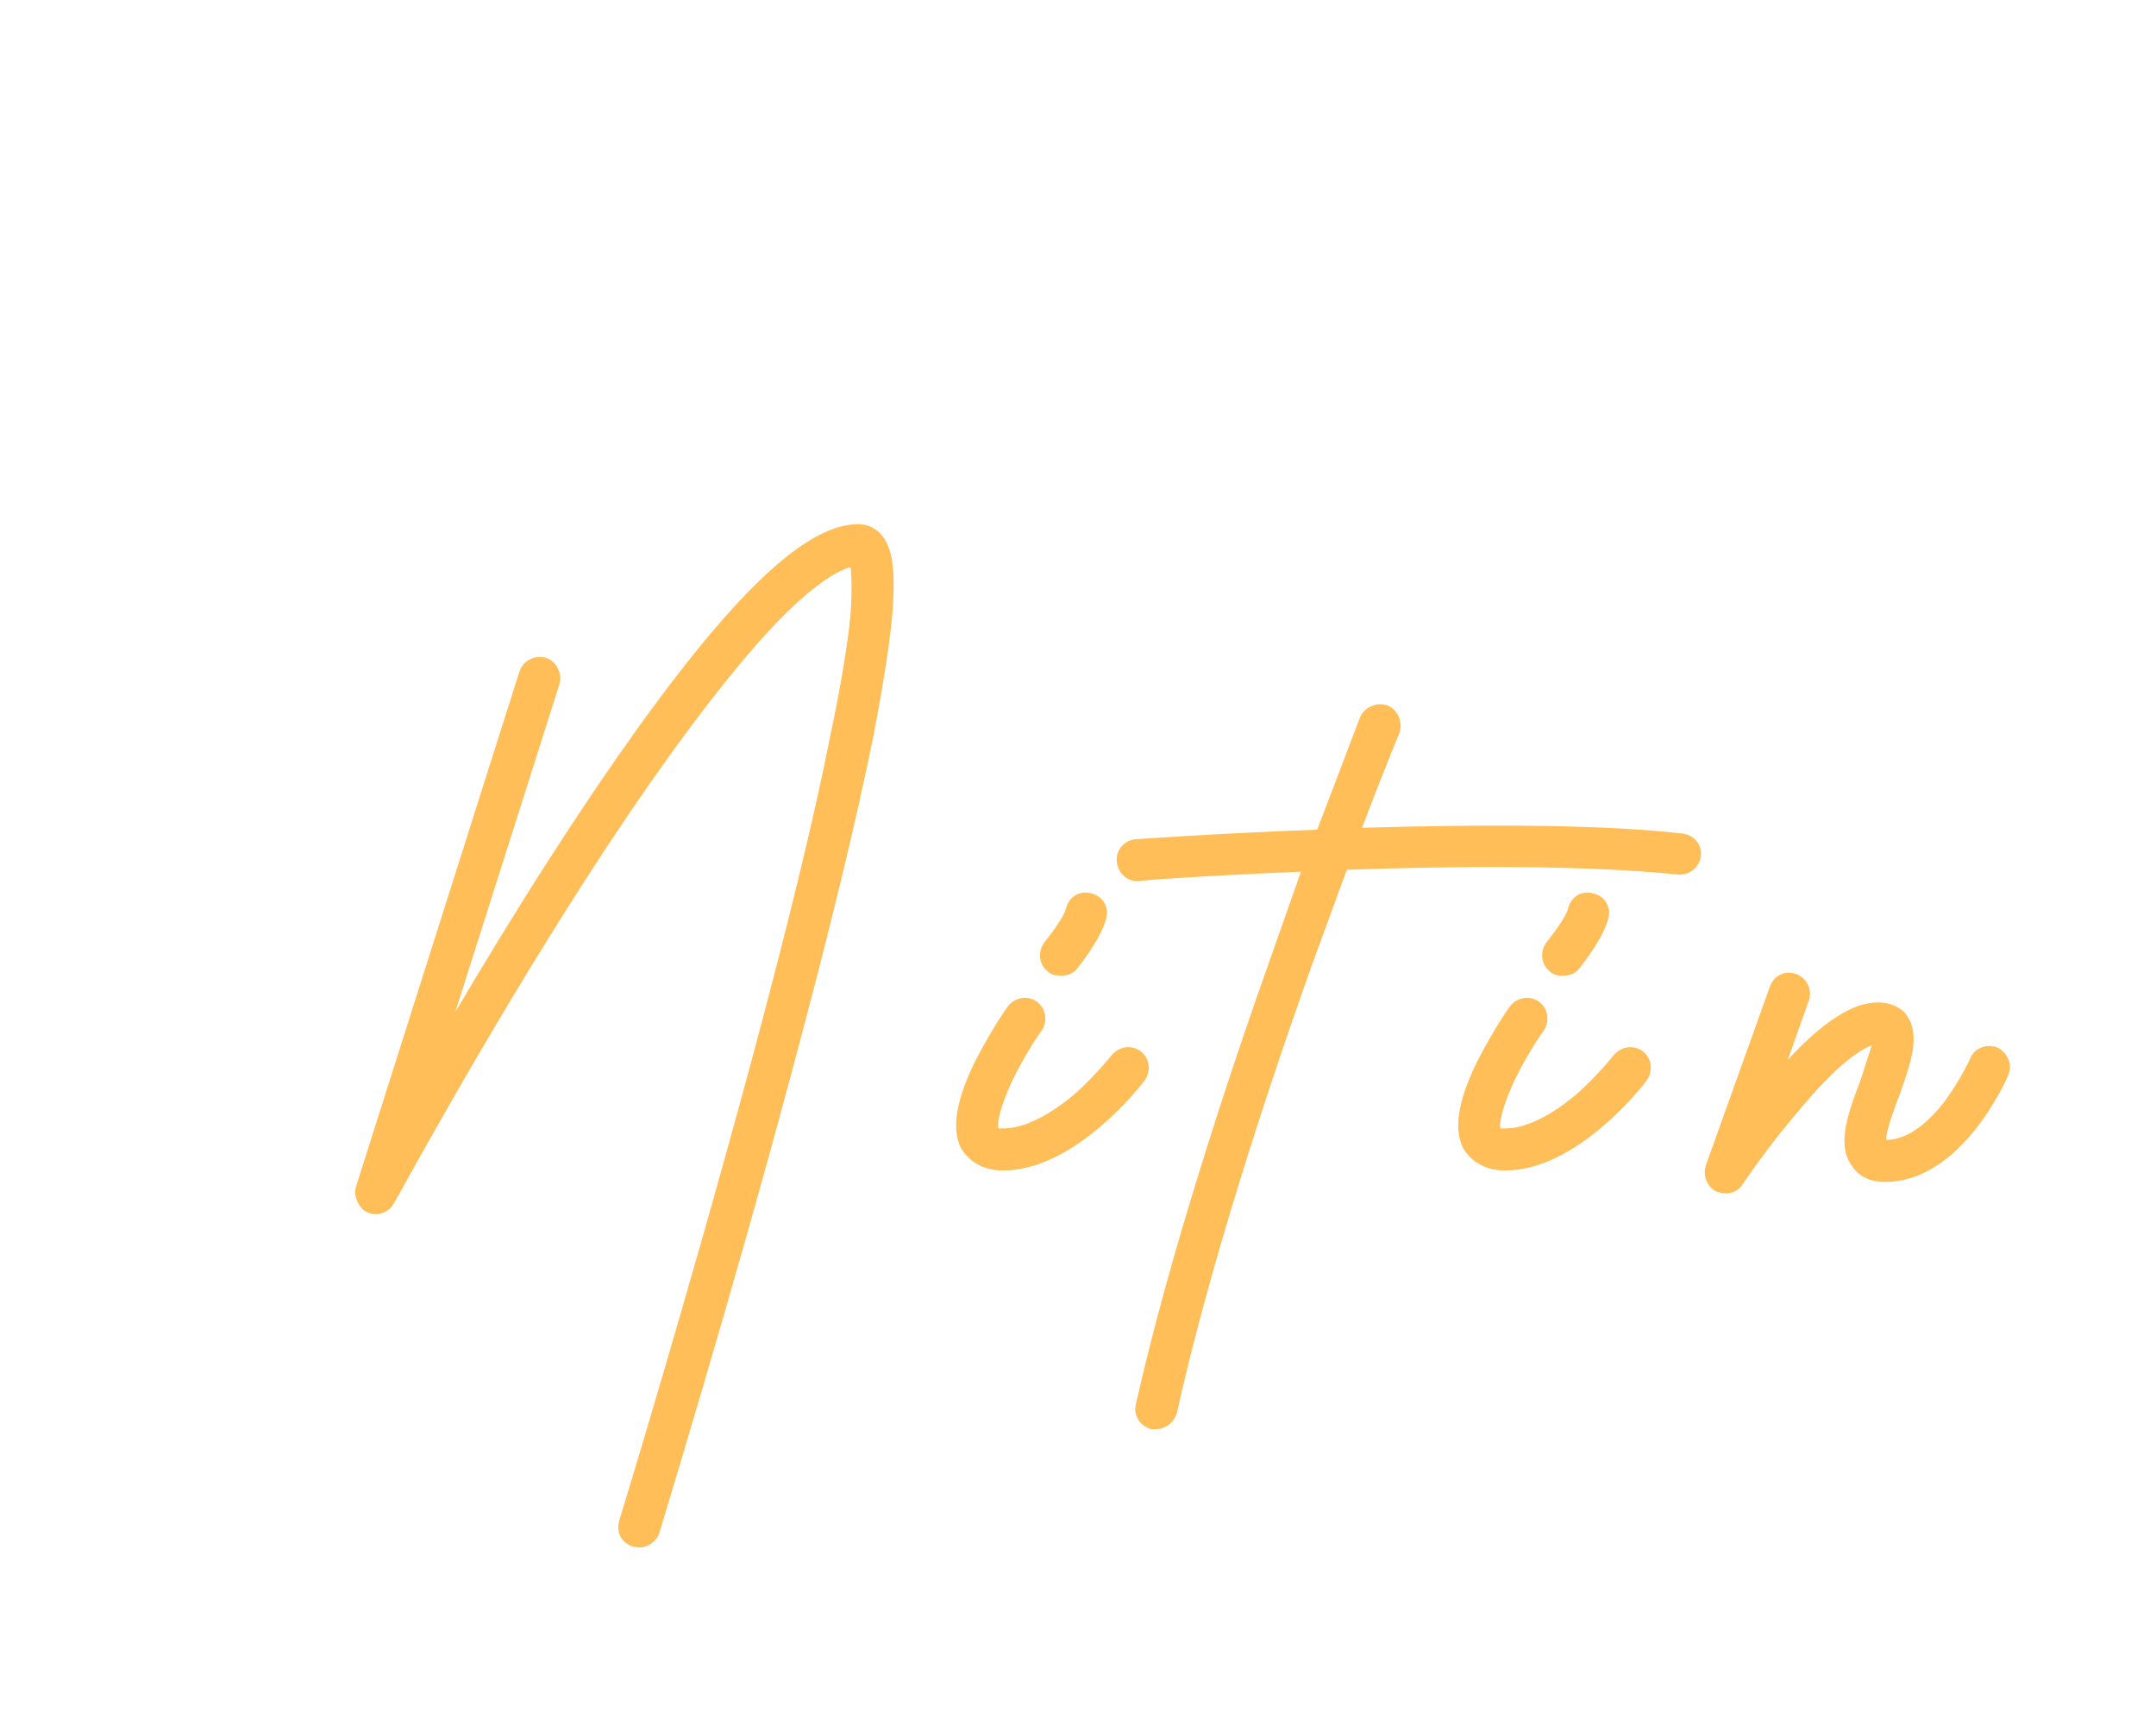 <?xml version="1.0" encoding="UTF-8" standalone="no" ?>
<!DOCTYPE svg PUBLIC "-//W3C//DTD SVG 1.1//EN" "http://www.w3.org/Graphics/SVG/1.1/DTD/svg11.dtd">
<svg xmlns="http://www.w3.org/2000/svg" xmlns:xlink="http://www.w3.org/1999/xlink" version="1.1" width="1280" height="1024" viewBox="0 0 1280 1024" xml:space="preserve">
<desc>Created with Fabric.js 5.3.0</desc>
<defs>
</defs>
<g transform="matrix(1 0 0 1 640 512)" id="background-logo"  >
<rect style="stroke: none; stroke-width: 0; stroke-dasharray: none; stroke-linecap: butt; stroke-dashoffset: 0; stroke-linejoin: miter; stroke-miterlimit: 4; fill: rgb(255,255,255); fill-opacity: 0; fill-rule: nonzero; opacity: 1;"  paint-order="stroke"  x="-640" y="-512" rx="0" ry="0" width="1280" height="1024" />
</g>
<g transform="matrix(1.921 0 0 1.921 702.117 614.907)" id="text-logo"  >
<g style=""  paint-order="stroke"   >
		<g transform="matrix(1 0 0 1 5.684342e-14 0)" id="text-logo-path-0"  >
<path style="stroke: none; stroke-width: 2.458; stroke-dasharray: none; stroke-linecap: butt; stroke-dashoffset: 0; stroke-linejoin: miter; stroke-miterlimit: 4; fill: rgb(255,190,88); fill-rule: nonzero; opacity: 1;"  paint-order="stroke"  transform=" translate(-270.513, 38.645)" d="M 177.88 -192.93 C 175.82 -195.58 173.16 -196.76 170.22 -196.76 C 158.71 -196.76 143.96 -185.85 124.78 -163.13 C 110.63 -146.32 94.1 -123.31 74.93 -93.52 C 64.31 -76.99 54.28 -60.47 45.72 -46.02 L 77.88 -147.2 C 78.77 -150.45 77.29 -154.28 73.75 -155.47 C 70.5 -156.35 66.67 -154.88 65.49 -151.04 L 15.04 7.96 C 14.16 10.91 15.93 14.75 18.58 15.93 C 21.54 17.11 25.07 16.22 26.84 12.98 C 27.14 12.68 53.98 -37.17 85.84 -86.73 C 104.43 -115.64 120.95 -138.35 134.81 -154.88 C 153.1 -176.7 163.43 -182.31 167.85 -183.49 C 168.15 -181.72 168.44 -177 167.85 -168.44 C 166.97 -159.59 164.91 -146.91 161.66 -131.57 C 156.64 -105.91 148.09 -71.09 136.88 -29.5 C 117.7 41.59 96.76 110.03 96.46 110.92 C 95.28 114.75 97.05 118 100.59 119.18 C 101.18 119.18 102.07 119.47 102.66 119.47 C 105.02 119.47 107.97 117.7 108.85 114.75 C 108.85 114.46 130.69 43.66 149.86 -28.02 C 161.36 -70.8 169.63 -105.02 174.94 -131.28 C 177.88 -146.61 179.95 -159.59 180.83 -169.33 C 181.72 -181.42 181.13 -188.5 177.88 -192.93 Z M 228.63 -58.7 C 229.8 -57.52 231.28 -57.23 232.75 -57.23 C 234.82 -57.23 236.59 -57.82 237.77 -59.29 C 238.95 -60.77 245.14 -68.44 246.91 -74.93 C 247.8 -78.17 246.03 -81.71 242.49 -82.6 C 238.95 -83.78 235.41 -81.71 234.52 -78.17 C 233.94 -75.52 230.1 -70.5 228.03 -67.85 C 225.67 -64.9 225.97 -61.06 228.63 -58.7 Z M 257.53 -33.92 C 254.58 -35.99 250.75 -35.4 248.39 -32.45 C 248.39 -32.45 243.96 -26.84 237.47 -20.95 C 229.21 -13.86 221.25 -10.03 215.05 -10.03 L 213.58 -10.03 C 213.28 -10.91 213.28 -14.75 217.71 -24.48 C 220.95 -31.27 225.08 -37.76 226.85 -40.12 C 228.92 -43.07 228.33 -47.2 225.38 -49.27 C 222.43 -51.33 218.59 -50.45 216.53 -47.79 C 214.17 -44.54 209.74 -37.46 205.91 -29.79 C 200.3 -17.99 199.13 -9.73 202.07 -3.83 C 203.55 -1.47 207.09 2.95 215.05 2.95 C 237.47 2.95 257.83 -23.6 258.71 -24.78 C 260.78 -27.73 260.49 -31.56 257.53 -33.92 Z M 424.8 -101.18 C 401.2 -103.84 367.87 -104.13 325.97 -102.95 C 332.76 -120.95 337.48 -132.16 337.48 -132.16 C 338.66 -135.41 337.19 -139.24 333.94 -140.72 C 330.69 -141.89 326.86 -140.42 325.38 -137.17 L 312.11 -102.36 C 280.55 -101.18 256.36 -99.41 256.06 -99.41 C 252.52 -99.12 249.87 -96.17 250.16 -92.63 C 250.45 -89.09 253.11 -86.44 256.65 -86.44 L 256.94 -86.44 C 257.53 -86.73 278.77 -88.2 307.09 -89.38 L 298.25 -64.31 C 284.68 -26.25 266.38 29.2 256.06 75.22 C 255.17 78.77 257.53 82.01 260.78 82.89 L 262.25 82.89 C 265.2 82.89 267.86 80.83 268.75 77.88 C 278.77 32.45 296.77 -22.13 310.34 -60.18 L 321.25 -89.97 C 354.88 -91.16 394.71 -91.45 423.62 -88.5 C 427.16 -88.2 430.4 -90.86 430.7 -94.4 C 431 -97.94 428.34 -100.89 424.8 -101.18 Z M 383.8 -58.7 C 384.98 -57.52 386.45 -57.23 387.93 -57.23 C 389.99 -57.23 391.76 -57.82 392.94 -59.29 C 394.12 -60.77 400.31 -68.44 402.08 -74.93 C 402.97 -78.17 401.2 -81.71 397.66 -82.6 C 394.12 -83.78 390.58 -81.71 389.69 -78.17 C 389.11 -75.52 385.27 -70.5 383.2 -67.85 C 380.85 -64.9 381.14 -61.06 383.8 -58.7 Z M 412.7 -33.92 C 409.75 -35.99 405.92 -35.4 403.56 -32.45 C 403.56 -32.45 399.13 -26.84 392.64 -20.95 C 384.38 -13.86 376.42 -10.03 370.23 -10.03 L 368.75 -10.03 C 368.45 -10.91 368.45 -14.75 372.88 -24.48 C 376.13 -31.27 380.25 -37.76 382.02 -40.12 C 384.09 -43.07 383.5 -47.2 380.55 -49.27 C 377.6 -51.33 373.76 -50.45 371.7 -47.79 C 369.34 -44.54 364.92 -37.46 361.08 -29.79 C 355.48 -17.99 354.3 -9.73 357.25 -3.83 C 358.72 -1.47 362.26 2.95 370.23 2.95 C 392.64 2.95 413 -23.6 413.88 -24.78 C 415.95 -27.73 415.65 -31.56 412.7 -33.92 Z M 522.15 -35.1 C 518.9 -36.28 515.07 -34.81 513.89 -31.56 C 513.89 -31.56 510.94 -25.07 505.93 -18.29 C 501.8 -12.98 495.31 -6.49 487.93 -6.49 C 487.93 -9.44 490.58 -16.52 492.06 -20.36 C 495.6 -30.38 498.55 -38.64 494.42 -44.84 C 493.54 -46.31 490.58 -48.97 485.27 -48.97 C 477.9 -48.97 468.75 -43.36 457.55 -31.27 L 464.04 -49.56 C 465.22 -52.8 463.44 -56.64 459.91 -57.82 C 456.66 -59 453.12 -57.23 451.94 -53.69 L 432.18 1.47 C 431.29 4.42 432.47 7.96 435.42 9.44 C 436.31 9.73 437.49 10.03 438.37 10.03 C 440.44 10.03 442.5 9.14 443.68 7.08 C 443.68 7.08 451.35 -4.42 460.79 -15.34 C 473.18 -30.38 480.26 -34.52 483.5 -35.7 L 479.97 -24.78 C 476.13 -14.75 472.59 -5.01 477.31 1.47 C 478.79 3.83 481.74 6.49 487.63 6.49 C 511.24 6.49 525.1 -25.07 525.69 -26.55 C 527.16 -29.79 525.39 -33.63 522.15 -35.1 Z" stroke-linecap="round" />
</g>
</g>
</g>
</svg>